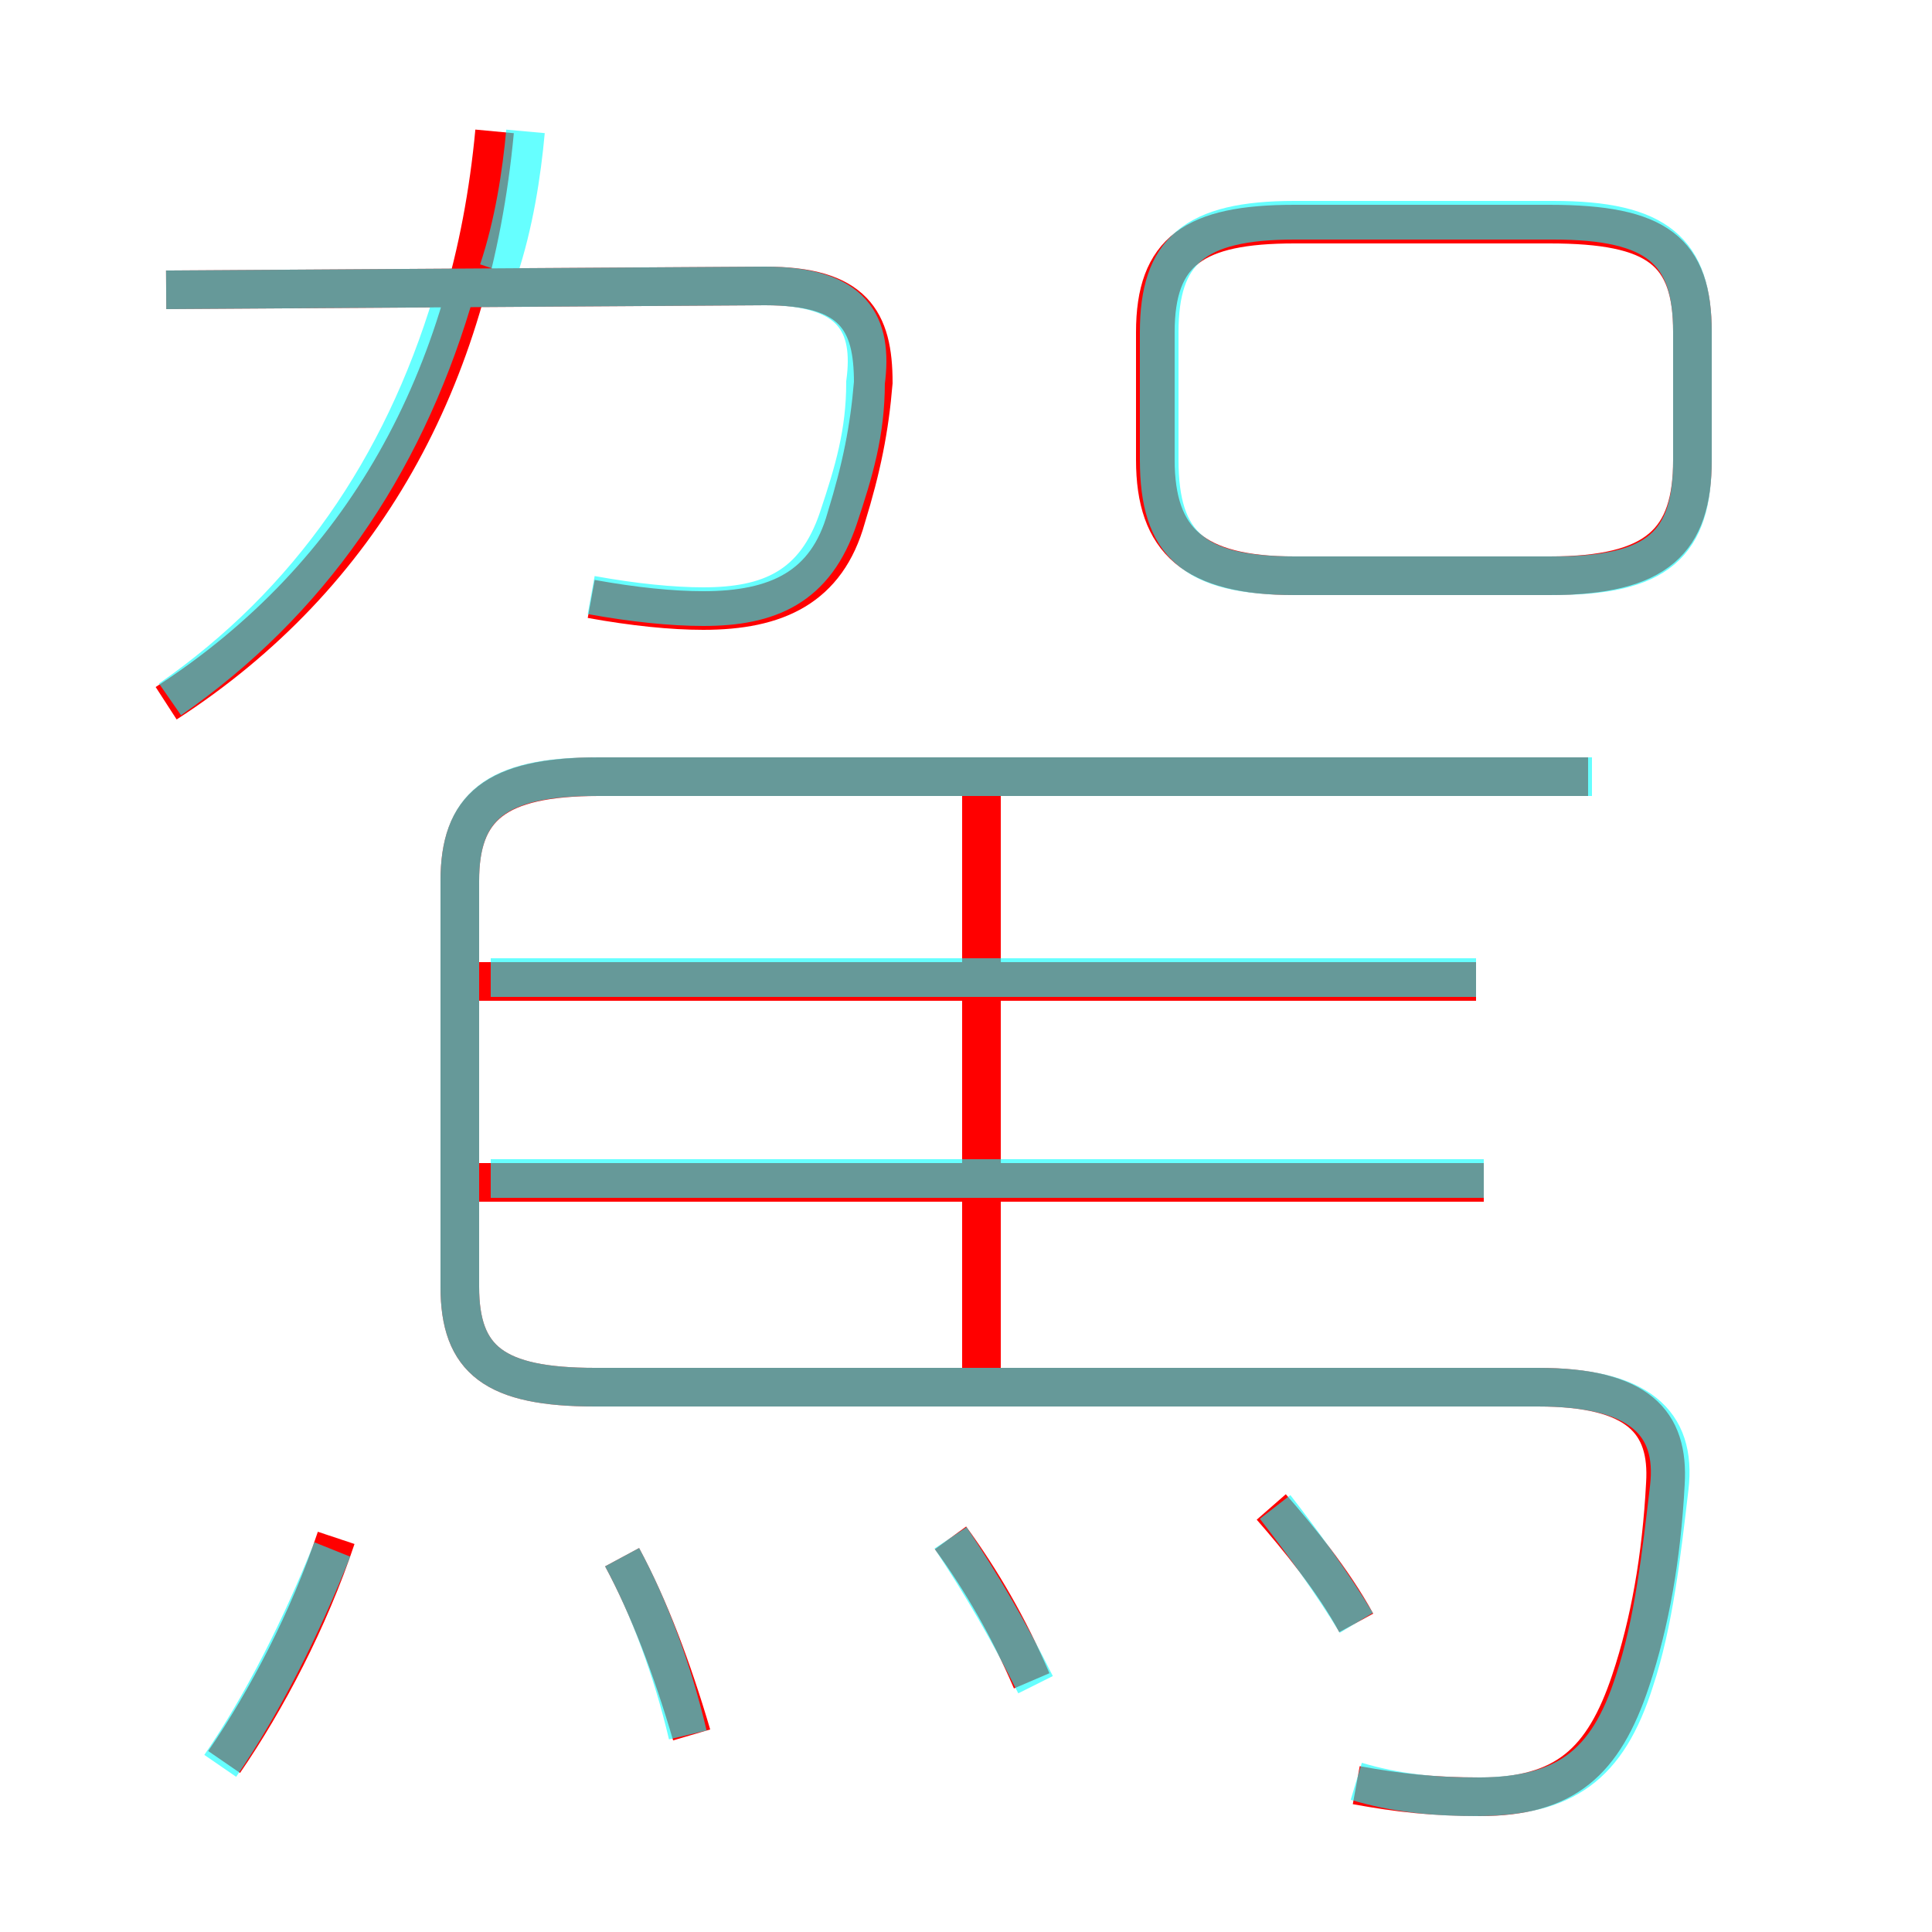 <?xml version='1.0' encoding='utf8'?>
<svg viewBox="0.0 -6.0 50.0 50.0" version="1.1" xmlns="http://www.w3.org/2000/svg">
<rect x="0.0" y="-6.0" width="50.0" height="50.0" fill="#333333" stroke="none"/>
<rect x="-1000" y="-1000" width="2000" height="2000" stroke="white" fill="white"/>
<g style="fill:none;stroke:rgba(255, 0, 0, 1);  stroke-width:1"><path d="M 35.1 2.2 C 36.2 2.4 37.1 2.5 38.3 2.5 C 40.5 2.5 41.5 1.6 42.2 -0.5 C 42.7 -2.0 43.0 -3.7 43.1 -5.6 C 43.2 -7.2 42.4 -8.1 39.8 -8.1 L 15.4 -8.1 C 12.8 -8.1 11.9 -8.8 11.9 -10.7 L 11.9 -21.2 C 11.9 -23.1 12.8 -23.9 15.5 -23.9 L 41.1 -23.9 M 5.8 1.6 C 6.9 0.0 8.0 -2.1 8.7 -4.2 M 17.9 0.9 C 17.4 -0.8 16.8 -2.4 16.1 -3.7 M 26.7 -0.5 C 26.1 -1.9 25.4 -3.1 24.6 -4.2 M 35.1 -2.0 C 34.5 -3.1 33.6 -4.2 32.9 -5.0 M 11.8 -13.4 L 38.4 -13.4 M 25.4 -8.4 L 25.4 -23.4 M 4.3 -25.8 C 9.4 -29.1 12.2 -34.2 12.8 -40.6 M 11.8 -18.6 L 38.2 -18.6 M 15.3 -28.5 C 16.4 -28.3 17.4 -28.2 18.2 -28.2 C 20.1 -28.2 21.4 -28.8 21.9 -30.6 C 22.3 -31.9 22.5 -32.9 22.6 -34.1 C 22.6 -35.7 22.1 -36.6 19.8 -36.6 L 4.3 -36.5 M 33.5 -29.1 L 40.1 -29.1 C 42.9 -29.1 43.8 -30.0 43.8 -32.1 L 43.8 -35.4 C 43.8 -37.5 42.9 -38.2 40.1 -38.2 L 33.5 -38.2 C 30.9 -38.2 29.9 -37.5 29.9 -35.4 L 29.9 -32.1 C 29.9 -30.0 30.9 -29.1 33.5 -29.1 Z" transform="translate(0.0 38.0)" />
</g>
<g style="fill:none;stroke:rgba(0, 255, 255, 0.6);  stroke-width:1">
<path d="M 35.1 2.1 C 36.1 2.4 37.1 2.5 38.2 2.5 C 40.5 2.5 41.6 1.7 42.3 -0.5 C 42.8 -2.0 43.0 -3.8 43.2 -5.5 C 43.4 -7.2 42.4 -8.1 39.8 -8.1 L 15.4 -8.1 C 12.8 -8.1 11.9 -8.8 11.9 -10.7 L 11.9 -21.2 C 11.9 -23.1 12.8 -23.9 15.4 -23.9 L 41.2 -23.9 M 5.7 1.7 C 6.8 0.1 7.8 -1.9 8.6 -3.9 M 17.8 0.9 C 17.4 -0.8 16.8 -2.4 16.1 -3.7 M 26.8 -0.4 C 26.1 -1.8 25.4 -3.0 24.6 -4.2 M 35.1 -2.0 C 34.5 -3.0 33.7 -4.1 33.0 -5.0 M 4.4 -25.9 C 8.0 -28.4 10.4 -31.9 11.7 -36.2 M 38.4 -13.5 L 12.7 -13.5 M 38.2 -18.7 L 12.7 -18.7 M 15.3 -28.6 C 16.4 -28.4 17.4 -28.3 18.2 -28.3 C 19.9 -28.3 21.1 -28.8 21.7 -30.6 C 22.1 -31.8 22.4 -32.8 22.4 -34.1 C 22.6 -35.6 22.1 -36.6 19.8 -36.6 L 4.3 -36.5 M 12.9 -37.0 C 13.3 -38.2 13.5 -39.5 13.6 -40.6 M 33.5 -29.1 L 40.2 -29.1 C 42.9 -29.1 43.8 -29.9 43.8 -32.1 L 43.8 -35.4 C 43.8 -37.5 42.9 -38.3 40.2 -38.3 L 33.5 -38.3 C 30.9 -38.3 30.0 -37.5 30.0 -35.4 L 30.0 -32.1 C 30.0 -29.9 30.9 -29.1 33.5 -29.1 Z" transform="translate(0.0 38.0)" />
</g>
</svg>